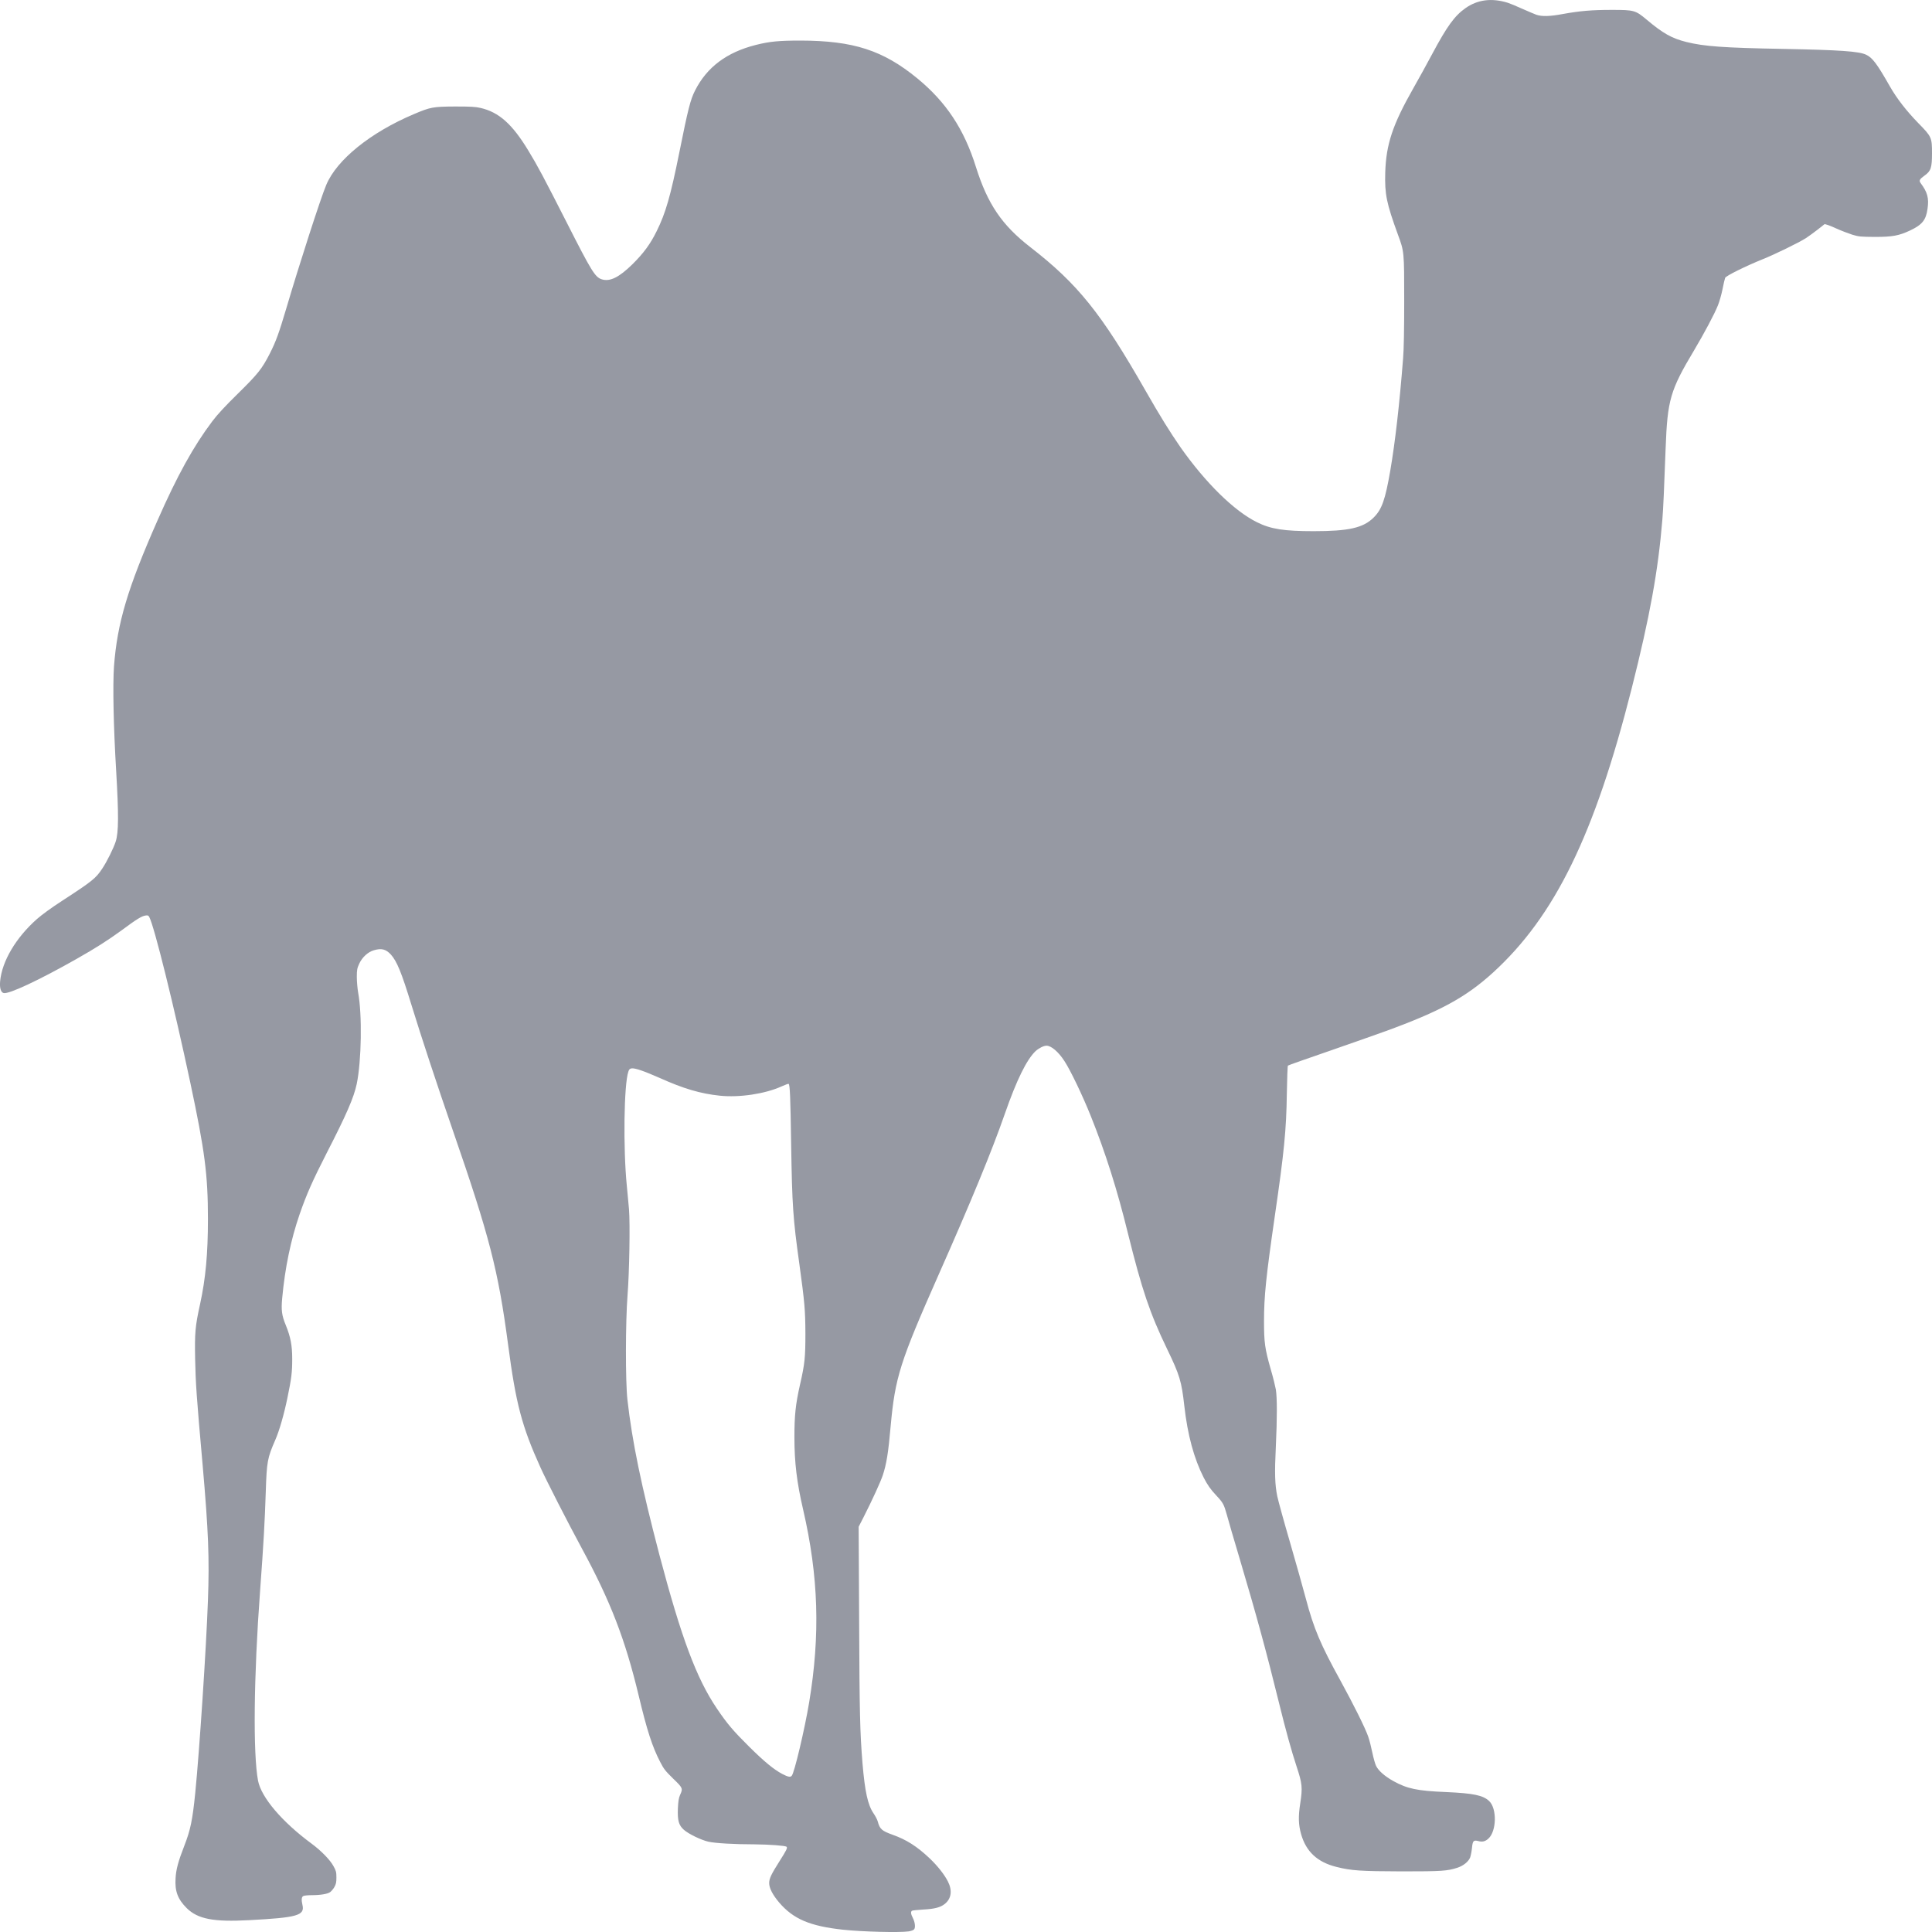<svg xmlns="http://www.w3.org/2000/svg" xmlns:xlink="http://www.w3.org/1999/xlink" style="isolation:isolate" width="16" height="16" viewBox="0 0 16 16">
 <defs>
   <style id="current-color-scheme" type="text/css">
   .ColorScheme-Text { color:#c0caf5; } .ColorScheme-Highlight { color:#5294e2; }
  </style>
  <linearGradient id="arrongin" x1="0%" x2="0%" y1="0%" y2="100%">
   <stop offset="0%" style="stop-color:#dd9b44; stop-opacity:1"/>
   <stop offset="100%" style="stop-color:#ad6c16; stop-opacity:1"/>
  </linearGradient>
  <linearGradient id="aurora" x1="0%" x2="0%" y1="0%" y2="100%">
   <stop offset="0%" style="stop-color:#09D4DF; stop-opacity:1"/>
   <stop offset="100%" style="stop-color:#9269F4; stop-opacity:1"/>
  </linearGradient>
  <linearGradient id="fitdance" x1="0%" x2="0%" y1="0%" y2="100%">
   <stop offset="0%" style="stop-color:#1AD6AB; stop-opacity:1"/>
   <stop offset="100%" style="stop-color:#329DB6; stop-opacity:1"/>
  </linearGradient>
  <linearGradient id="oomox" x1="0%" x2="0%" y1="0%" y2="100%">
   <stop offset="0%" style="stop-color:#9699a3; stop-opacity:1"/>
   <stop offset="100%" style="stop-color:#9699a3; stop-opacity:1"/>
  </linearGradient>
  <linearGradient id="rainblue" x1="0%" x2="0%" y1="0%" y2="100%">
   <stop offset="0%" style="stop-color:#00F260; stop-opacity:1"/>
   <stop offset="100%" style="stop-color:#0575E6; stop-opacity:1"/>
  </linearGradient>
  <linearGradient id="sunrise" x1="0%" x2="0%" y1="0%" y2="100%">
   <stop offset="0%" style="stop-color: #FF8501; stop-opacity:1"/>
   <stop offset="100%" style="stop-color: #FFCB01; stop-opacity:1"/>
  </linearGradient>
  <linearGradient id="telinkrin" x1="0%" x2="0%" y1="0%" y2="100%">
   <stop offset="0%" style="stop-color: #b2ced6; stop-opacity:1"/>
   <stop offset="100%" style="stop-color: #6da5b7; stop-opacity:1"/>
  </linearGradient>
  <linearGradient id="60spsycho" x1="0%" x2="0%" y1="0%" y2="100%">
   <stop offset="0%" style="stop-color: #df5940; stop-opacity:1"/>
   <stop offset="25%" style="stop-color: #d8d15f; stop-opacity:1"/>
   <stop offset="50%" style="stop-color: #e9882a; stop-opacity:1"/>
   <stop offset="100%" style="stop-color: #279362; stop-opacity:1"/>
  </linearGradient>
  <linearGradient id="90ssummer" x1="0%" x2="0%" y1="0%" y2="100%">
   <stop offset="0%" style="stop-color: #f618c7; stop-opacity:1"/>
   <stop offset="20%" style="stop-color: #94ffab; stop-opacity:1"/>
   <stop offset="50%" style="stop-color: #fbfd54; stop-opacity:1"/>
   <stop offset="100%" style="stop-color: #0f83ae; stop-opacity:1"/>
  </linearGradient>
 </defs>
   <path style="fill:url(#oomox);" class="ColorScheme-Text" d="M 7.525 15.995 C 7.548 15.991 7.565 15.985 7.571 15.977 C 7.583 15.961 7.577 15.917 7.559 15.882 C 7.543 15.852 7.541 15.831 7.553 15.824 C 7.557 15.821 7.599 15.817 7.646 15.814 C 7.741 15.809 7.789 15.796 7.825 15.767 C 7.879 15.723 7.888 15.656 7.85 15.581 C 7.82 15.523 7.766 15.454 7.699 15.39 C 7.593 15.29 7.506 15.235 7.393 15.195 C 7.302 15.162 7.286 15.148 7.269 15.084 C 7.265 15.069 7.249 15.039 7.234 15.017 C 7.187 14.948 7.163 14.84 7.143 14.605 C 7.122 14.348 7.118 14.182 7.115 13.421 L 7.111 12.644 L 7.152 12.564 C 7.226 12.418 7.293 12.271 7.311 12.217 C 7.341 12.126 7.357 12.031 7.376 11.811 C 7.413 11.406 7.453 11.28 7.773 10.557 C 8.043 9.948 8.216 9.528 8.322 9.223 C 8.42 8.942 8.502 8.776 8.576 8.705 C 8.604 8.68 8.643 8.66 8.667 8.66 C 8.706 8.66 8.766 8.711 8.815 8.787 C 8.864 8.861 8.967 9.076 9.034 9.244 C 9.155 9.546 9.252 9.851 9.341 10.214 C 9.458 10.685 9.522 10.874 9.665 11.171 C 9.77 11.388 9.785 11.439 9.808 11.643 C 9.835 11.884 9.888 12.078 9.968 12.236 C 10 12.298 10.025 12.334 10.072 12.384 C 10.129 12.445 10.136 12.458 10.16 12.544 C 10.172 12.588 10.22 12.755 10.268 12.914 C 10.404 13.371 10.491 13.691 10.591 14.098 C 10.649 14.334 10.695 14.499 10.738 14.63 C 10.785 14.772 10.788 14.804 10.768 14.935 C 10.751 15.044 10.753 15.111 10.775 15.189 C 10.816 15.334 10.91 15.422 11.068 15.461 C 11.19 15.492 11.271 15.497 11.609 15.498 C 11.941 15.498 11.984 15.495 12.069 15.468 C 12.118 15.452 12.161 15.418 12.175 15.383 C 12.18 15.369 12.187 15.335 12.19 15.307 C 12.196 15.244 12.202 15.237 12.243 15.247 C 12.277 15.256 12.301 15.25 12.327 15.226 C 12.394 15.164 12.398 14.978 12.333 14.916 C 12.283 14.868 12.203 14.851 11.974 14.841 C 11.737 14.831 11.655 14.814 11.539 14.75 C 11.469 14.711 11.415 14.664 11.396 14.624 C 11.388 14.608 11.374 14.558 11.365 14.514 C 11.356 14.47 11.341 14.41 11.331 14.382 C 11.306 14.31 11.211 14.119 11.102 13.92 C 10.936 13.619 10.88 13.487 10.815 13.241 C 10.792 13.155 10.733 12.944 10.683 12.772 C 10.633 12.601 10.586 12.43 10.578 12.392 C 10.558 12.295 10.555 12.2 10.566 11.979 C 10.577 11.746 10.577 11.575 10.566 11.507 C 10.561 11.48 10.543 11.405 10.524 11.341 C 10.475 11.169 10.468 11.118 10.468 10.941 C 10.468 10.738 10.484 10.577 10.558 10.067 C 10.634 9.545 10.653 9.357 10.657 9.057 C 10.659 8.932 10.663 8.828 10.666 8.825 C 10.668 8.822 10.83 8.765 11.025 8.698 C 11.22 8.63 11.422 8.559 11.474 8.54 C 11.925 8.376 12.14 8.259 12.364 8.055 C 12.877 7.587 13.206 6.913 13.513 5.701 C 13.663 5.107 13.732 4.728 13.767 4.303 C 13.774 4.221 13.782 4.041 13.794 3.713 C 13.809 3.31 13.832 3.232 14.031 2.899 C 14.114 2.759 14.198 2.602 14.227 2.529 C 14.239 2.5 14.256 2.44 14.265 2.396 C 14.273 2.352 14.284 2.309 14.287 2.301 C 14.294 2.284 14.459 2.203 14.595 2.148 C 14.696 2.108 14.898 2.009 14.956 1.972 C 14.98 1.956 15.023 1.925 15.051 1.903 C 15.079 1.881 15.105 1.861 15.109 1.857 C 15.114 1.854 15.15 1.866 15.2 1.889 C 15.246 1.91 15.31 1.934 15.341 1.944 C 15.395 1.96 15.408 1.961 15.527 1.962 C 15.672 1.962 15.726 1.952 15.818 1.909 C 15.919 1.861 15.95 1.823 15.963 1.729 C 15.976 1.64 15.962 1.591 15.905 1.515 C 15.891 1.495 15.898 1.483 15.937 1.455 C 15.991 1.417 16 1.39 16 1.269 C 16 1.139 15.997 1.132 15.887 1.02 C 15.789 0.919 15.709 0.817 15.651 0.715 C 15.544 0.527 15.507 0.478 15.454 0.453 C 15.395 0.425 15.24 0.414 14.767 0.405 C 14.271 0.396 14.113 0.384 13.967 0.348 C 13.846 0.318 13.774 0.278 13.636 0.162 C 13.544 0.085 13.533 0.082 13.348 0.082 C 13.184 0.082 13.086 0.09 12.943 0.116 C 12.835 0.136 12.77 0.138 12.723 0.122 C 12.705 0.115 12.652 0.093 12.605 0.072 C 12.559 0.051 12.506 0.029 12.487 0.023 C 12.355 -0.018 12.238 -0.004 12.137 0.067 C 12.046 0.131 11.984 0.217 11.862 0.445 C 11.82 0.524 11.749 0.653 11.704 0.732 C 11.533 1.033 11.479 1.195 11.472 1.429 C 11.467 1.609 11.482 1.682 11.577 1.943 C 11.629 2.084 11.629 2.083 11.629 2.492 C 11.629 2.726 11.626 2.895 11.62 2.966 C 11.59 3.349 11.554 3.662 11.514 3.896 C 11.472 4.139 11.444 4.219 11.376 4.286 C 11.29 4.372 11.168 4.399 10.879 4.399 C 10.635 4.399 10.524 4.382 10.41 4.325 C 10.221 4.232 9.985 4 9.777 3.705 C 9.69 3.579 9.611 3.453 9.486 3.234 C 9.121 2.594 8.925 2.351 8.533 2.047 C 8.297 1.864 8.179 1.69 8.082 1.382 C 7.984 1.069 7.835 0.845 7.598 0.65 C 7.313 0.416 7.067 0.337 6.63 0.336 C 6.452 0.336 6.375 0.343 6.26 0.372 C 6.018 0.433 5.854 0.556 5.756 0.75 C 5.718 0.824 5.698 0.903 5.626 1.262 C 5.553 1.624 5.513 1.764 5.438 1.915 C 5.386 2.021 5.329 2.098 5.238 2.188 C 5.127 2.297 5.051 2.335 4.983 2.313 C 4.928 2.295 4.899 2.248 4.693 1.842 C 4.503 1.469 4.453 1.374 4.376 1.248 C 4.243 1.028 4.132 0.929 3.98 0.894 C 3.937 0.884 3.9 0.882 3.769 0.882 C 3.585 0.883 3.565 0.887 3.428 0.945 C 3.068 1.097 2.789 1.323 2.702 1.531 C 2.655 1.642 2.477 2.194 2.371 2.554 C 2.31 2.759 2.286 2.826 2.235 2.927 C 2.17 3.054 2.136 3.097 1.971 3.259 C 1.863 3.365 1.801 3.432 1.758 3.489 C 1.602 3.696 1.466 3.942 1.304 4.311 C 1.057 4.871 0.971 5.159 0.944 5.519 C 0.933 5.673 0.94 6.02 0.962 6.383 C 0.983 6.743 0.983 6.894 0.958 6.97 C 0.94 7.025 0.887 7.133 0.847 7.193 C 0.794 7.274 0.762 7.299 0.516 7.459 C 0.428 7.516 0.348 7.574 0.306 7.611 C 0.131 7.766 0.016 7.961 0.001 8.127 C -0.004 8.182 0.007 8.218 0.03 8.224 C 0.073 8.235 0.324 8.117 0.633 7.942 C 0.795 7.85 0.891 7.789 1.012 7.701 C 1.133 7.611 1.173 7.587 1.205 7.582 C 1.223 7.579 1.229 7.581 1.236 7.594 C 1.277 7.669 1.442 8.336 1.576 8.966 C 1.696 9.531 1.722 9.727 1.722 10.095 C 1.722 10.384 1.703 10.588 1.657 10.8 C 1.616 10.985 1.612 11.039 1.616 11.254 C 1.62 11.451 1.627 11.561 1.678 12.131 C 1.726 12.679 1.735 12.907 1.722 13.254 C 1.708 13.649 1.652 14.495 1.617 14.848 C 1.594 15.076 1.577 15.156 1.526 15.287 C 1.476 15.415 1.458 15.482 1.454 15.555 C 1.447 15.662 1.472 15.728 1.546 15.802 C 1.638 15.893 1.769 15.918 2.063 15.902 C 2.462 15.881 2.525 15.863 2.505 15.777 C 2.495 15.734 2.497 15.709 2.512 15.702 C 2.519 15.698 2.55 15.695 2.581 15.695 C 2.654 15.695 2.714 15.685 2.735 15.669 C 2.744 15.662 2.76 15.644 2.769 15.628 C 2.783 15.603 2.786 15.589 2.786 15.548 C 2.786 15.504 2.783 15.493 2.762 15.455 C 2.734 15.403 2.66 15.327 2.58 15.268 C 2.336 15.088 2.164 14.886 2.137 14.747 C 2.095 14.526 2.101 13.888 2.154 13.174 C 2.183 12.783 2.193 12.597 2.201 12.354 C 2.209 12.102 2.215 12.074 2.279 11.927 C 2.313 11.85 2.352 11.714 2.38 11.578 C 2.414 11.415 2.42 11.363 2.42 11.254 C 2.42 11.142 2.406 11.071 2.367 10.975 C 2.333 10.893 2.328 10.85 2.337 10.751 C 2.36 10.5 2.408 10.268 2.482 10.054 C 2.539 9.89 2.588 9.779 2.706 9.548 C 2.87 9.229 2.93 9.09 2.954 8.978 C 2.994 8.787 3 8.402 2.966 8.22 C 2.96 8.185 2.955 8.127 2.955 8.09 C 2.955 8.031 2.958 8.018 2.975 7.981 C 2.999 7.928 3.047 7.884 3.095 7.87 C 3.159 7.851 3.195 7.86 3.237 7.905 C 3.287 7.961 3.325 8.053 3.407 8.321 C 3.492 8.597 3.617 8.976 3.752 9.367 C 4.054 10.24 4.126 10.519 4.208 11.137 C 4.272 11.624 4.322 11.813 4.475 12.151 C 4.523 12.258 4.703 12.61 4.819 12.824 C 5.057 13.263 5.178 13.578 5.289 14.041 C 5.358 14.33 5.402 14.466 5.467 14.591 C 5.497 14.65 5.51 14.666 5.574 14.729 C 5.655 14.807 5.657 14.811 5.632 14.865 C 5.621 14.891 5.617 14.915 5.614 14.975 C 5.61 15.078 5.621 15.116 5.664 15.154 C 5.704 15.189 5.806 15.238 5.866 15.252 C 5.923 15.265 6.083 15.274 6.246 15.274 C 6.372 15.275 6.504 15.285 6.514 15.294 C 6.523 15.303 6.514 15.322 6.456 15.413 C 6.387 15.522 6.37 15.557 6.37 15.595 C 6.37 15.636 6.398 15.691 6.452 15.755 C 6.57 15.893 6.707 15.951 6.981 15.981 C 7.14 15.998 7.445 16.006 7.525 15.995 L 7.525 15.995 Z M 6.478 14.691 C 6.41 14.655 6.331 14.591 6.204 14.465 C 6.074 14.336 6.023 14.277 5.936 14.148 C 5.767 13.898 5.642 13.562 5.461 12.877 C 5.31 12.3 5.235 11.938 5.196 11.591 C 5.179 11.44 5.18 10.943 5.197 10.727 C 5.212 10.536 5.219 10.134 5.209 10.014 C 5.204 9.964 5.197 9.877 5.191 9.82 C 5.16 9.509 5.167 8.979 5.204 8.874 C 5.21 8.855 5.216 8.85 5.231 8.848 C 5.26 8.844 5.333 8.87 5.463 8.927 C 5.661 9.016 5.8 9.057 5.961 9.074 C 6.124 9.091 6.336 9.059 6.473 8.997 C 6.502 8.984 6.528 8.974 6.531 8.976 C 6.542 8.983 6.546 9.084 6.552 9.479 C 6.56 9.982 6.567 10.09 6.62 10.468 C 6.664 10.79 6.669 10.847 6.67 11.044 C 6.67 11.239 6.665 11.294 6.626 11.464 C 6.588 11.632 6.579 11.722 6.579 11.904 C 6.579 12.112 6.599 12.277 6.651 12.501 C 6.779 13.055 6.794 13.538 6.701 14.099 C 6.664 14.32 6.579 14.681 6.557 14.706 C 6.546 14.72 6.526 14.716 6.478 14.691 L 6.478 14.691 Z"/>
</svg>
